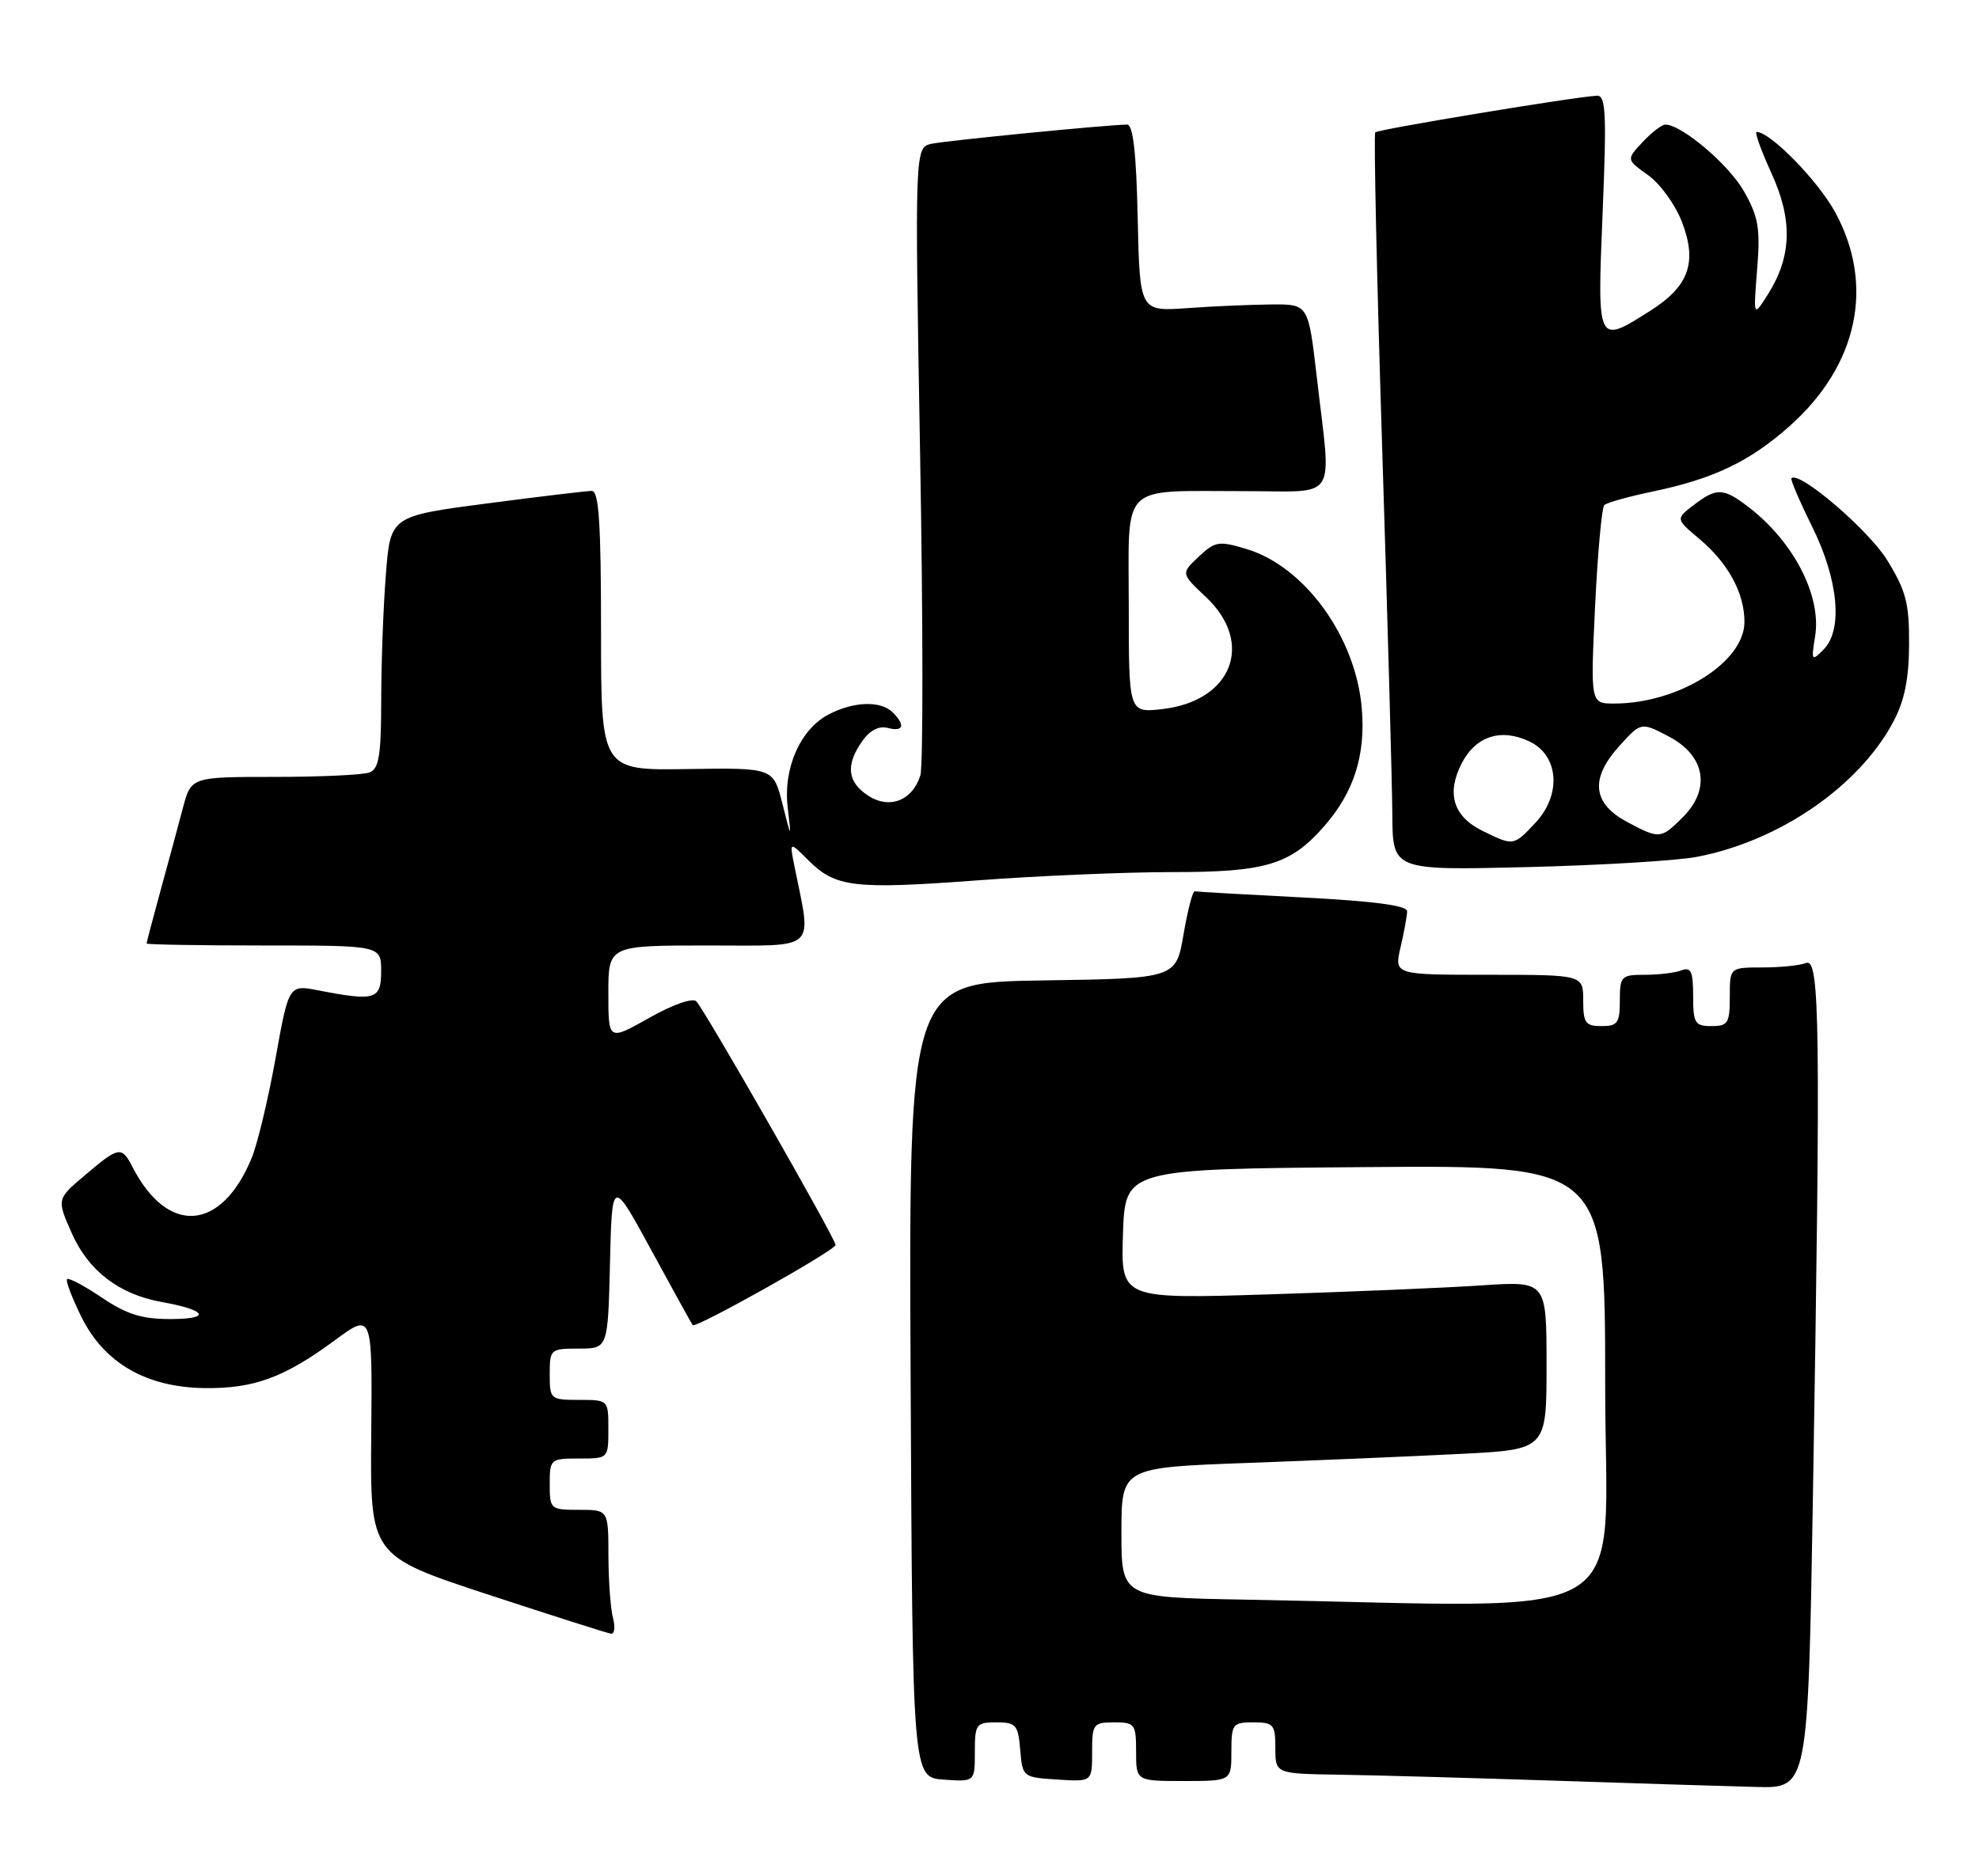<?xml version="1.0" encoding="UTF-8" standalone="no"?>
<!DOCTYPE svg PUBLIC "-//W3C//DTD SVG 1.1//EN" "http://www.w3.org/Graphics/SVG/1.1/DTD/svg11.dtd" >
<svg xmlns="http://www.w3.org/2000/svg" xmlns:xlink="http://www.w3.org/1999/xlink" version="1.1" viewBox="0 0 270 256">
 <g >
 <path fill="currentColor"
d=" M 247.34 204.25 C 248.41 139.84 248.29 130.67 246.42 131.39 C 245.55 131.73 242.85 132.00 240.42 132.00 C 236.00 132.00 236.00 132.00 236.00 136.00 C 236.00 139.60 235.75 140.00 233.50 140.00 C 231.24 140.00 231.00 139.61 231.00 135.89 C 231.00 132.56 230.70 131.90 229.42 132.39 C 228.55 132.73 226.30 133.00 224.42 133.00 C 221.18 133.00 221.00 133.18 221.00 136.50 C 221.00 139.57 220.69 140.00 218.50 140.00 C 216.31 140.00 216.00 139.57 216.00 136.50 C 216.00 133.00 216.00 133.00 203.11 133.00 C 190.21 133.00 190.21 133.00 191.08 129.25 C 191.56 127.19 191.96 124.98 191.98 124.34 C 191.99 123.55 187.47 122.95 177.75 122.45 C 169.91 122.05 163.28 121.67 163.00 121.61 C 162.72 121.55 162.04 124.20 161.47 127.50 C 160.44 133.50 160.44 133.50 142.21 133.77 C 123.98 134.05 123.98 134.05 124.24 188.27 C 124.50 242.50 124.50 242.50 128.75 242.81 C 133.00 243.11 133.00 243.11 133.00 239.06 C 133.00 235.23 133.17 235.00 135.94 235.00 C 138.61 235.00 138.91 235.34 139.19 238.75 C 139.50 242.46 139.55 242.50 144.25 242.80 C 149.00 243.11 149.00 243.11 149.00 239.05 C 149.00 235.22 149.16 235.00 152.00 235.00 C 154.83 235.00 155.00 235.22 155.00 239.00 C 155.00 243.00 155.00 243.00 161.50 243.00 C 168.00 243.00 168.00 243.00 168.00 239.00 C 168.00 235.22 168.17 235.00 171.00 235.00 C 173.76 235.00 174.00 235.28 174.00 238.50 C 174.00 242.00 174.00 242.00 182.75 242.14 C 187.56 242.21 200.72 242.58 212.00 242.95 C 223.28 243.33 235.69 243.71 239.59 243.81 C 246.67 244.00 246.67 244.00 247.34 204.25 Z  M 83.63 220.75 C 83.30 219.51 83.02 215.69 83.01 212.25 C 83.00 206.00 83.00 206.00 79.00 206.00 C 75.10 206.00 75.00 205.92 75.00 202.50 C 75.00 199.08 75.10 199.00 79.00 199.00 C 83.00 199.00 83.00 199.00 83.00 195.00 C 83.00 191.00 83.00 191.00 79.00 191.00 C 75.10 191.00 75.00 190.92 75.00 187.50 C 75.00 184.09 75.10 184.00 78.97 184.00 C 82.94 184.00 82.94 184.00 83.22 172.36 C 83.50 160.72 83.50 160.72 88.88 170.61 C 91.84 176.05 94.37 180.63 94.51 180.80 C 94.92 181.28 114.00 170.58 114.00 169.86 C 114.00 169.02 96.15 137.80 95.00 136.62 C 94.50 136.11 91.76 137.07 88.57 138.88 C 83.00 142.02 83.00 142.02 83.00 135.51 C 83.00 129.00 83.00 129.00 96.63 129.00 C 111.77 129.00 110.75 129.94 108.38 118.15 C 107.71 114.80 107.71 114.80 110.27 117.36 C 113.98 121.07 116.46 121.37 133.31 120.12 C 141.66 119.49 153.58 118.99 159.78 118.99 C 172.70 119.00 176.04 118.00 180.66 112.73 C 184.71 108.12 186.34 103.03 185.79 96.64 C 184.97 86.89 178.00 77.28 170.04 74.90 C 166.29 73.77 165.78 73.85 163.54 75.96 C 161.11 78.24 161.11 78.24 164.56 81.49 C 171.19 87.75 168.08 95.67 158.56 96.75 C 154.00 97.26 154.00 97.26 154.00 82.75 C 154.00 65.62 152.58 67.03 169.75 67.01 C 182.77 67.00 181.65 68.76 179.66 51.50 C 178.50 41.50 178.50 41.50 173.50 41.54 C 170.75 41.56 165.57 41.78 162.00 42.04 C 155.50 42.50 155.50 42.50 155.22 29.75 C 155.03 20.90 154.59 17.00 153.78 17.00 C 151.36 17.00 129.40 19.15 127.15 19.61 C 124.80 20.09 124.80 20.09 125.53 61.84 C 125.94 84.80 125.95 104.58 125.57 105.79 C 124.47 109.25 121.35 110.46 118.43 108.55 C 115.60 106.69 115.35 104.38 117.62 101.14 C 118.66 99.65 119.90 99.00 121.12 99.32 C 123.26 99.88 123.56 98.96 121.80 97.20 C 120.18 95.58 116.50 95.69 113.09 97.46 C 109.19 99.47 106.83 104.81 107.47 110.19 C 107.97 114.50 107.97 114.50 106.74 109.63 C 105.50 104.75 105.50 104.75 93.75 104.93 C 82.00 105.11 82.00 105.11 82.00 86.05 C 82.00 71.49 81.71 67.00 80.75 66.98 C 80.06 66.98 73.60 67.75 66.38 68.70 C 53.26 70.42 53.26 70.42 52.64 78.46 C 52.29 82.88 52.01 90.61 52.01 95.64 C 52.00 103.05 51.70 104.90 50.42 105.39 C 49.55 105.73 43.72 106.00 37.46 106.00 C 26.08 106.00 26.08 106.00 24.95 110.25 C 24.33 112.59 22.97 117.64 21.91 121.48 C 20.86 125.32 20.00 128.58 20.00 128.73 C 20.00 128.88 27.20 129.00 36.00 129.00 C 52.00 129.00 52.00 129.00 52.00 132.50 C 52.00 136.39 51.22 136.63 43.45 135.13 C 39.40 134.34 39.40 134.34 37.59 144.42 C 36.59 149.96 35.13 156.07 34.34 157.99 C 30.21 168.02 22.91 168.59 18.09 159.25 C 16.59 156.34 16.24 156.40 11.62 160.32 C 7.73 163.60 7.73 163.60 9.80 168.27 C 12.06 173.38 16.24 176.59 22.00 177.63 C 28.18 178.74 28.90 179.94 23.40 179.97 C 19.39 179.99 17.37 179.37 13.92 177.06 C 11.52 175.44 9.37 174.30 9.15 174.52 C 8.93 174.74 9.82 177.07 11.12 179.71 C 14.23 185.98 19.97 189.29 27.91 189.39 C 34.62 189.48 38.79 187.95 45.65 182.89 C 50.80 179.09 50.80 179.09 50.65 195.67 C 50.50 212.26 50.50 212.26 66.50 217.53 C 75.30 220.42 82.89 222.84 83.37 222.90 C 83.84 222.95 83.96 221.99 83.63 220.75 Z  M 231.50 116.91 C 242.74 114.77 253.61 107.30 258.30 98.50 C 259.83 95.62 260.44 92.66 260.46 87.92 C 260.49 82.31 260.05 80.62 257.47 76.42 C 254.94 72.31 245.46 64.20 244.41 65.25 C 244.25 65.42 245.51 68.36 247.21 71.80 C 250.83 79.09 251.47 85.96 248.78 88.64 C 247.16 90.27 247.10 90.17 247.64 86.82 C 248.53 81.33 244.75 73.96 238.62 69.23 C 235.13 66.54 234.21 66.50 231.06 68.92 C 228.61 70.80 228.61 70.80 231.84 73.52 C 235.78 76.83 238.00 80.92 238.00 84.85 C 238.00 90.34 229.01 95.98 220.25 95.99 C 216.99 96.00 216.99 96.00 217.62 82.75 C 217.97 75.46 218.54 69.23 218.88 68.91 C 219.22 68.58 222.20 67.75 225.50 67.06 C 233.81 65.32 238.72 62.97 244.17 58.13 C 253.48 49.84 255.81 38.93 250.38 28.96 C 248.03 24.65 241.53 18.00 239.66 18.00 C 239.36 18.00 240.26 20.52 241.67 23.60 C 244.61 30.01 244.46 35.00 241.20 40.16 C 239.21 43.30 239.21 43.30 239.73 36.76 C 240.18 31.19 239.92 29.62 237.95 26.13 C 235.90 22.48 229.44 17.00 227.20 17.00 C 226.73 17.00 225.34 18.07 224.11 19.38 C 221.87 21.77 221.87 21.77 224.86 23.90 C 226.50 25.07 228.58 27.95 229.48 30.30 C 231.60 35.85 230.42 39.08 225.06 42.46 C 217.87 47.00 217.91 47.07 218.65 29.00 C 219.21 15.59 219.08 13.01 217.91 13.06 C 215.06 13.17 188.03 17.64 187.63 18.06 C 187.41 18.30 187.83 37.62 188.57 61.00 C 189.31 84.38 189.93 106.93 189.96 111.12 C 190.00 118.75 190.00 118.75 208.25 118.31 C 218.29 118.06 228.75 117.44 231.50 116.91 Z  M 169.75 218.25 C 153.00 217.95 153.00 217.95 153.00 209.09 C 153.00 200.23 153.00 200.23 170.25 199.60 C 179.74 199.25 192.79 198.70 199.25 198.37 C 211.00 197.78 211.00 197.78 211.00 186.28 C 211.00 174.79 211.00 174.79 202.25 175.37 C 197.44 175.70 184.37 176.25 173.21 176.60 C 152.92 177.24 152.92 177.24 153.21 168.37 C 153.50 159.50 153.50 159.50 186.25 159.24 C 219.00 158.97 219.00 158.97 219.00 188.99 C 219.00 222.54 224.56 219.23 169.75 218.25 Z  M 202.24 113.35 C 198.26 111.39 197.31 108.24 199.44 104.12 C 201.35 100.43 204.81 99.32 208.68 101.17 C 212.68 103.08 213.07 108.42 209.49 112.25 C 206.50 115.45 206.50 115.45 202.24 113.35 Z  M 221.98 112.14 C 217.27 109.62 216.91 106.24 220.89 101.83 C 223.89 98.50 223.89 98.50 227.70 100.50 C 232.65 103.10 233.44 107.65 229.61 111.48 C 226.60 114.49 226.42 114.51 221.98 112.14 Z "/>
</g>
</svg>